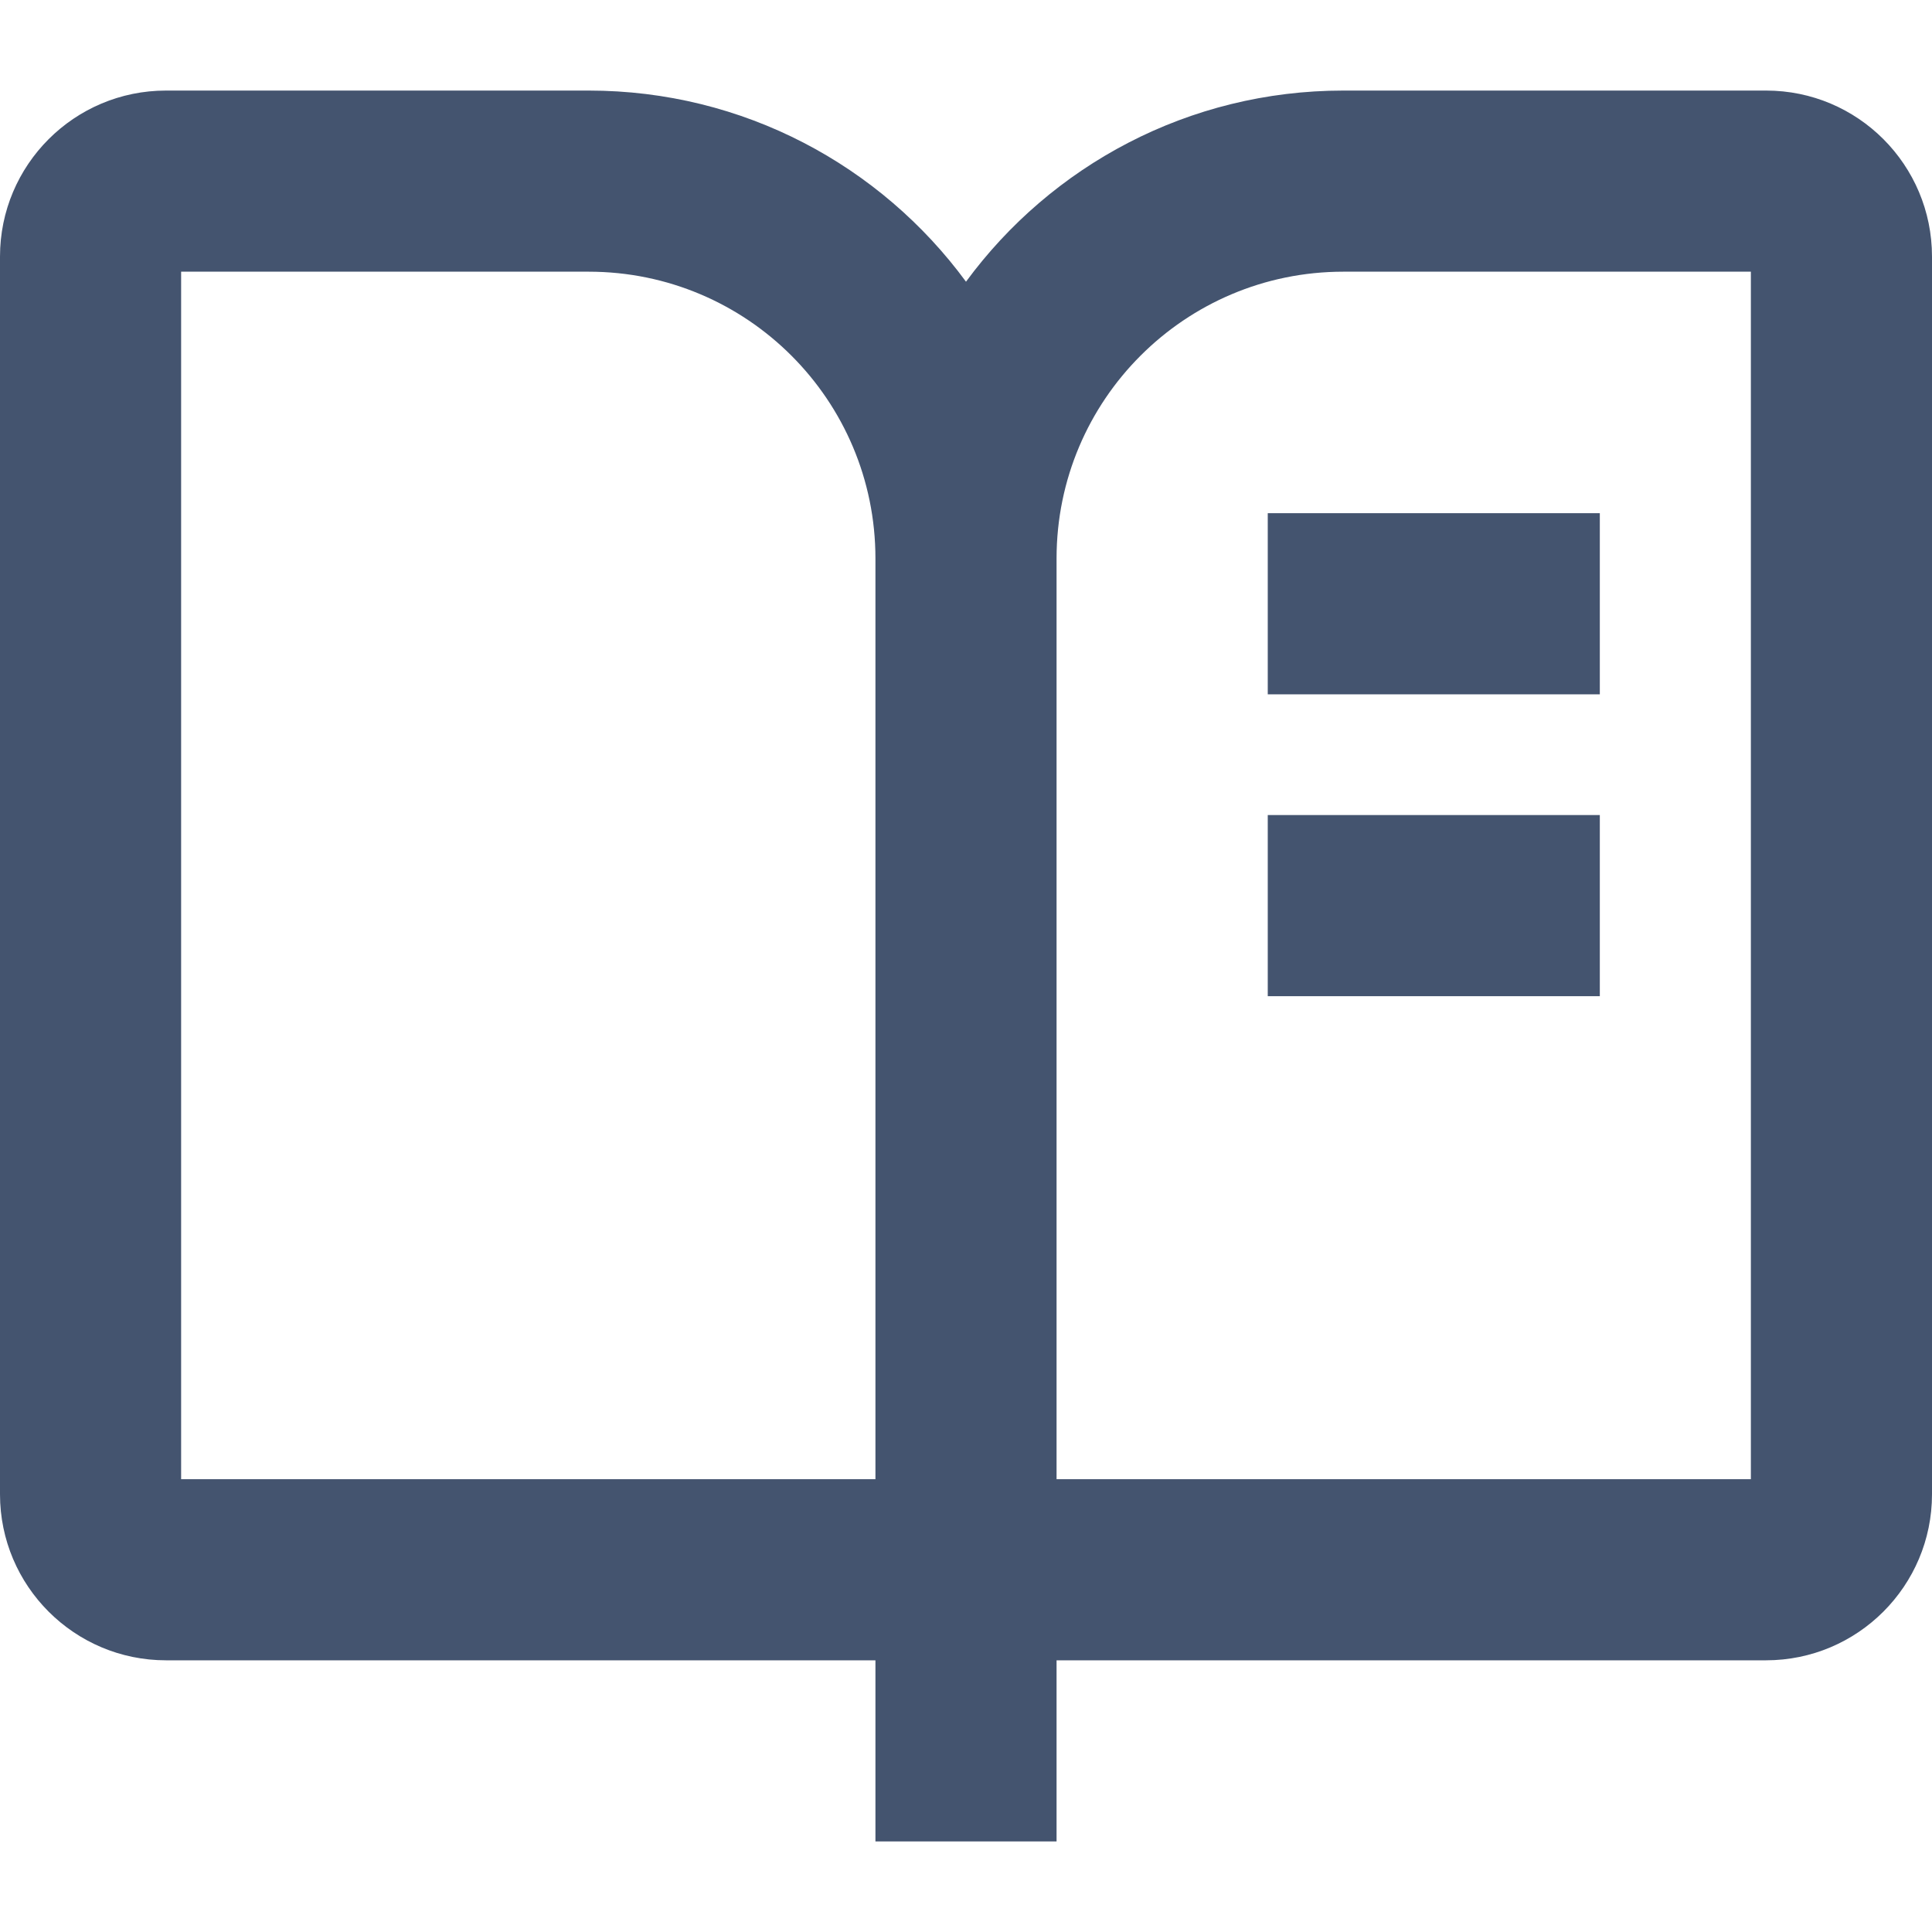 <svg width="16" height="16" viewBox="0 0 16 16" fill="none" xmlns="http://www.w3.org/2000/svg">
<path fill-rule="evenodd" clip-rule="evenodd" d="M14.5 2.25V12.25H8.75L8.75 4.625C8.75 4.625 8.75 4.625 8.75 4.625C8.75 3.313 9.813 2.25 11.125 2.25L14.5 2.25ZM8 2.333C8.705 1.373 9.842 0.75 11.125 0.75L14.626 0.75C15.387 0.75 16 1.367 16 2.125V12.375C16 13.134 15.384 13.75 14.625 13.75H8.75L8.75 15.25L7.25 15.25L7.25 13.75H1.375C0.616 13.75 1.90735e-06 13.134 1.90735e-06 12.375V2.125C1.90735e-06 1.366 0.615 0.75 1.375 0.75L4.875 0.75C6.158 0.75 7.295 1.373 8 2.333ZM7.25 12.25L7.25 4.625C7.25 3.313 6.187 2.25 4.875 2.25L1.5 2.25V12.25H7.25ZM13.249 4.25H10.499V5.75H13.249V4.25ZM13.249 6.75H10.499V8.25H13.249V6.75Z" fill="#44546F"/>
</svg>
